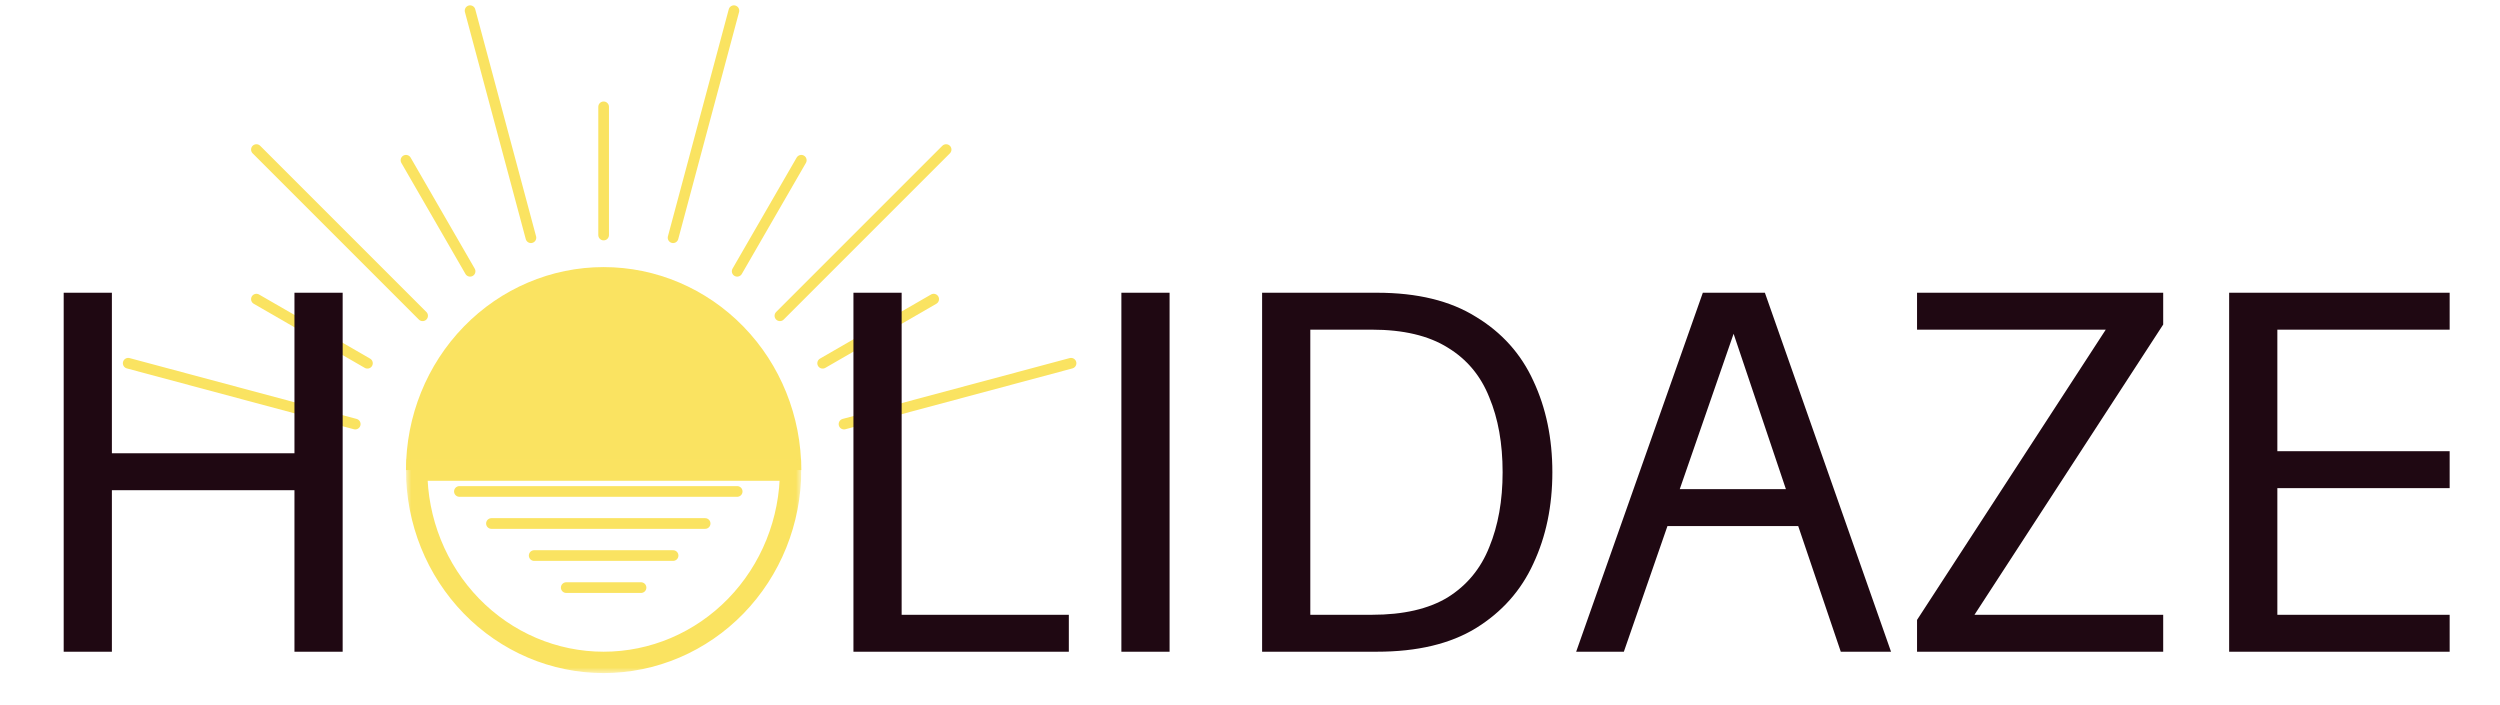 <svg width="234" height="66" viewBox="0 0 234 66" fill="none" xmlns="http://www.w3.org/2000/svg">
<path d="M75 44C75 38.961 73.051 34.128 69.582 30.565C66.112 27.002 61.407 25 56.5 25C51.593 25 46.888 27.002 43.419 30.565C39.949 34.128 38 38.961 38 44L56.5 44H75Z" fill="#FAE361"/>
<mask id="path-2-outside-1_20_166" maskUnits="userSpaceOnUse" x="38" y="43" width="37" height="20" fill="black">
<rect fill="white" x="38" y="43" width="37" height="20"/>
<path d="M74 44C74 46.364 73.547 48.704 72.668 50.888C71.788 53.072 70.499 55.056 68.874 56.728C67.249 58.399 65.32 59.725 63.197 60.63C61.074 61.534 58.798 62 56.5 62C54.202 62 51.926 61.534 49.803 60.63C47.68 59.725 45.751 58.399 44.126 56.728C42.501 55.056 41.212 53.072 40.332 50.888C39.453 48.704 39 46.364 39 44L56.5 44H74Z"/>
</mask>
<path d="M74 44C74 46.364 73.547 48.704 72.668 50.888C71.788 53.072 70.499 55.056 68.874 56.728C67.249 58.399 65.32 59.725 63.197 60.63C61.074 61.534 58.798 62 56.5 62C54.202 62 51.926 61.534 49.803 60.63C47.68 59.725 45.751 58.399 44.126 56.728C42.501 55.056 41.212 53.072 40.332 50.888C39.453 48.704 39 46.364 39 44L56.5 44H74Z" stroke="#FAE361" stroke-width="2" mask="url(#path-2-outside-1_20_166)"/>
<path d="M63 22.25L68.694 1" stroke="#FAE361" stroke-linecap="round"/>
<path d="M38 15L44 25.392" stroke="#FAE361" stroke-linecap="round"/>
<path d="M73 29.556L88.556 14" stroke="#FAE361" stroke-linecap="round"/>
<path d="M79 39.694L100.25 34" stroke="#FAE361" stroke-linecap="round"/>
<path d="M12 34L33.25 39.694" stroke="#FAE361" stroke-linecap="round"/>
<path d="M24 14L39.556 29.556" stroke="#FAE361" stroke-linecap="round"/>
<path d="M69 25.392L75 15" stroke="#FAE361" stroke-linecap="round"/>
<path d="M77 34L87.392 28" stroke="#FAE361" stroke-linecap="round"/>
<path d="M24 28L34.392 34" stroke="#FAE361" stroke-linecap="round"/>
<path d="M44 1L49.694 22.25" stroke="#FAE361" stroke-linecap="round"/>
<path d="M56.5 22V10" stroke="#FAE361" stroke-linecap="round"/>
<path d="M5.961 61V27.4H10.473V42.424H27.561V27.4H32.073V61H27.561V45.88H10.473V61H5.961ZM79.882 61V27.4H84.394V57.544H100.043V61H79.882ZM104.961 61V27.4H109.473V61H104.961ZM118.133 61V27.4H128.885C132.661 27.4 135.749 28.152 138.149 29.656C140.581 31.128 142.373 33.128 143.525 35.656C144.709 38.184 145.301 41.032 145.301 44.2C145.301 47.368 144.709 50.216 143.525 52.744C142.373 55.272 140.581 57.288 138.149 58.792C135.749 60.264 132.661 61 128.885 61H118.133ZM128.405 30.856H122.645V57.544H128.405C131.349 57.544 133.717 57 135.509 55.912C137.301 54.792 138.597 53.224 139.397 51.208C140.229 49.192 140.645 46.856 140.645 44.2C140.645 41.512 140.229 39.176 139.397 37.192C138.597 35.176 137.301 33.624 135.509 32.536C133.717 31.416 131.349 30.856 128.405 30.856ZM147.529 61L159.385 27.4H165.193L177.001 61H172.297L168.313 49.24H156.073L151.993 61H147.529ZM162.265 31.24L157.225 45.784H167.161L162.265 31.24ZM179.435 61V58.024L197.099 30.856H179.435V27.4H202.475V30.376L184.811 57.544H202.475V61H179.435ZM208.648 61V27.4H229.288V30.856H213.16V42.232H229.288V45.688H213.16V57.544H229.288V61H208.648Z" fill="#1F0812"/>
<path d="M43 46L69 46" stroke="#FAE361" stroke-linecap="round"/>
<path d="M46 49H66" stroke="#FAE361" stroke-linecap="round"/>
<path d="M50 52H63" stroke="#FAE361" stroke-linecap="round"/>
<path d="M53 55H60" stroke="#FAE361" stroke-linecap="round"/>
</svg>
